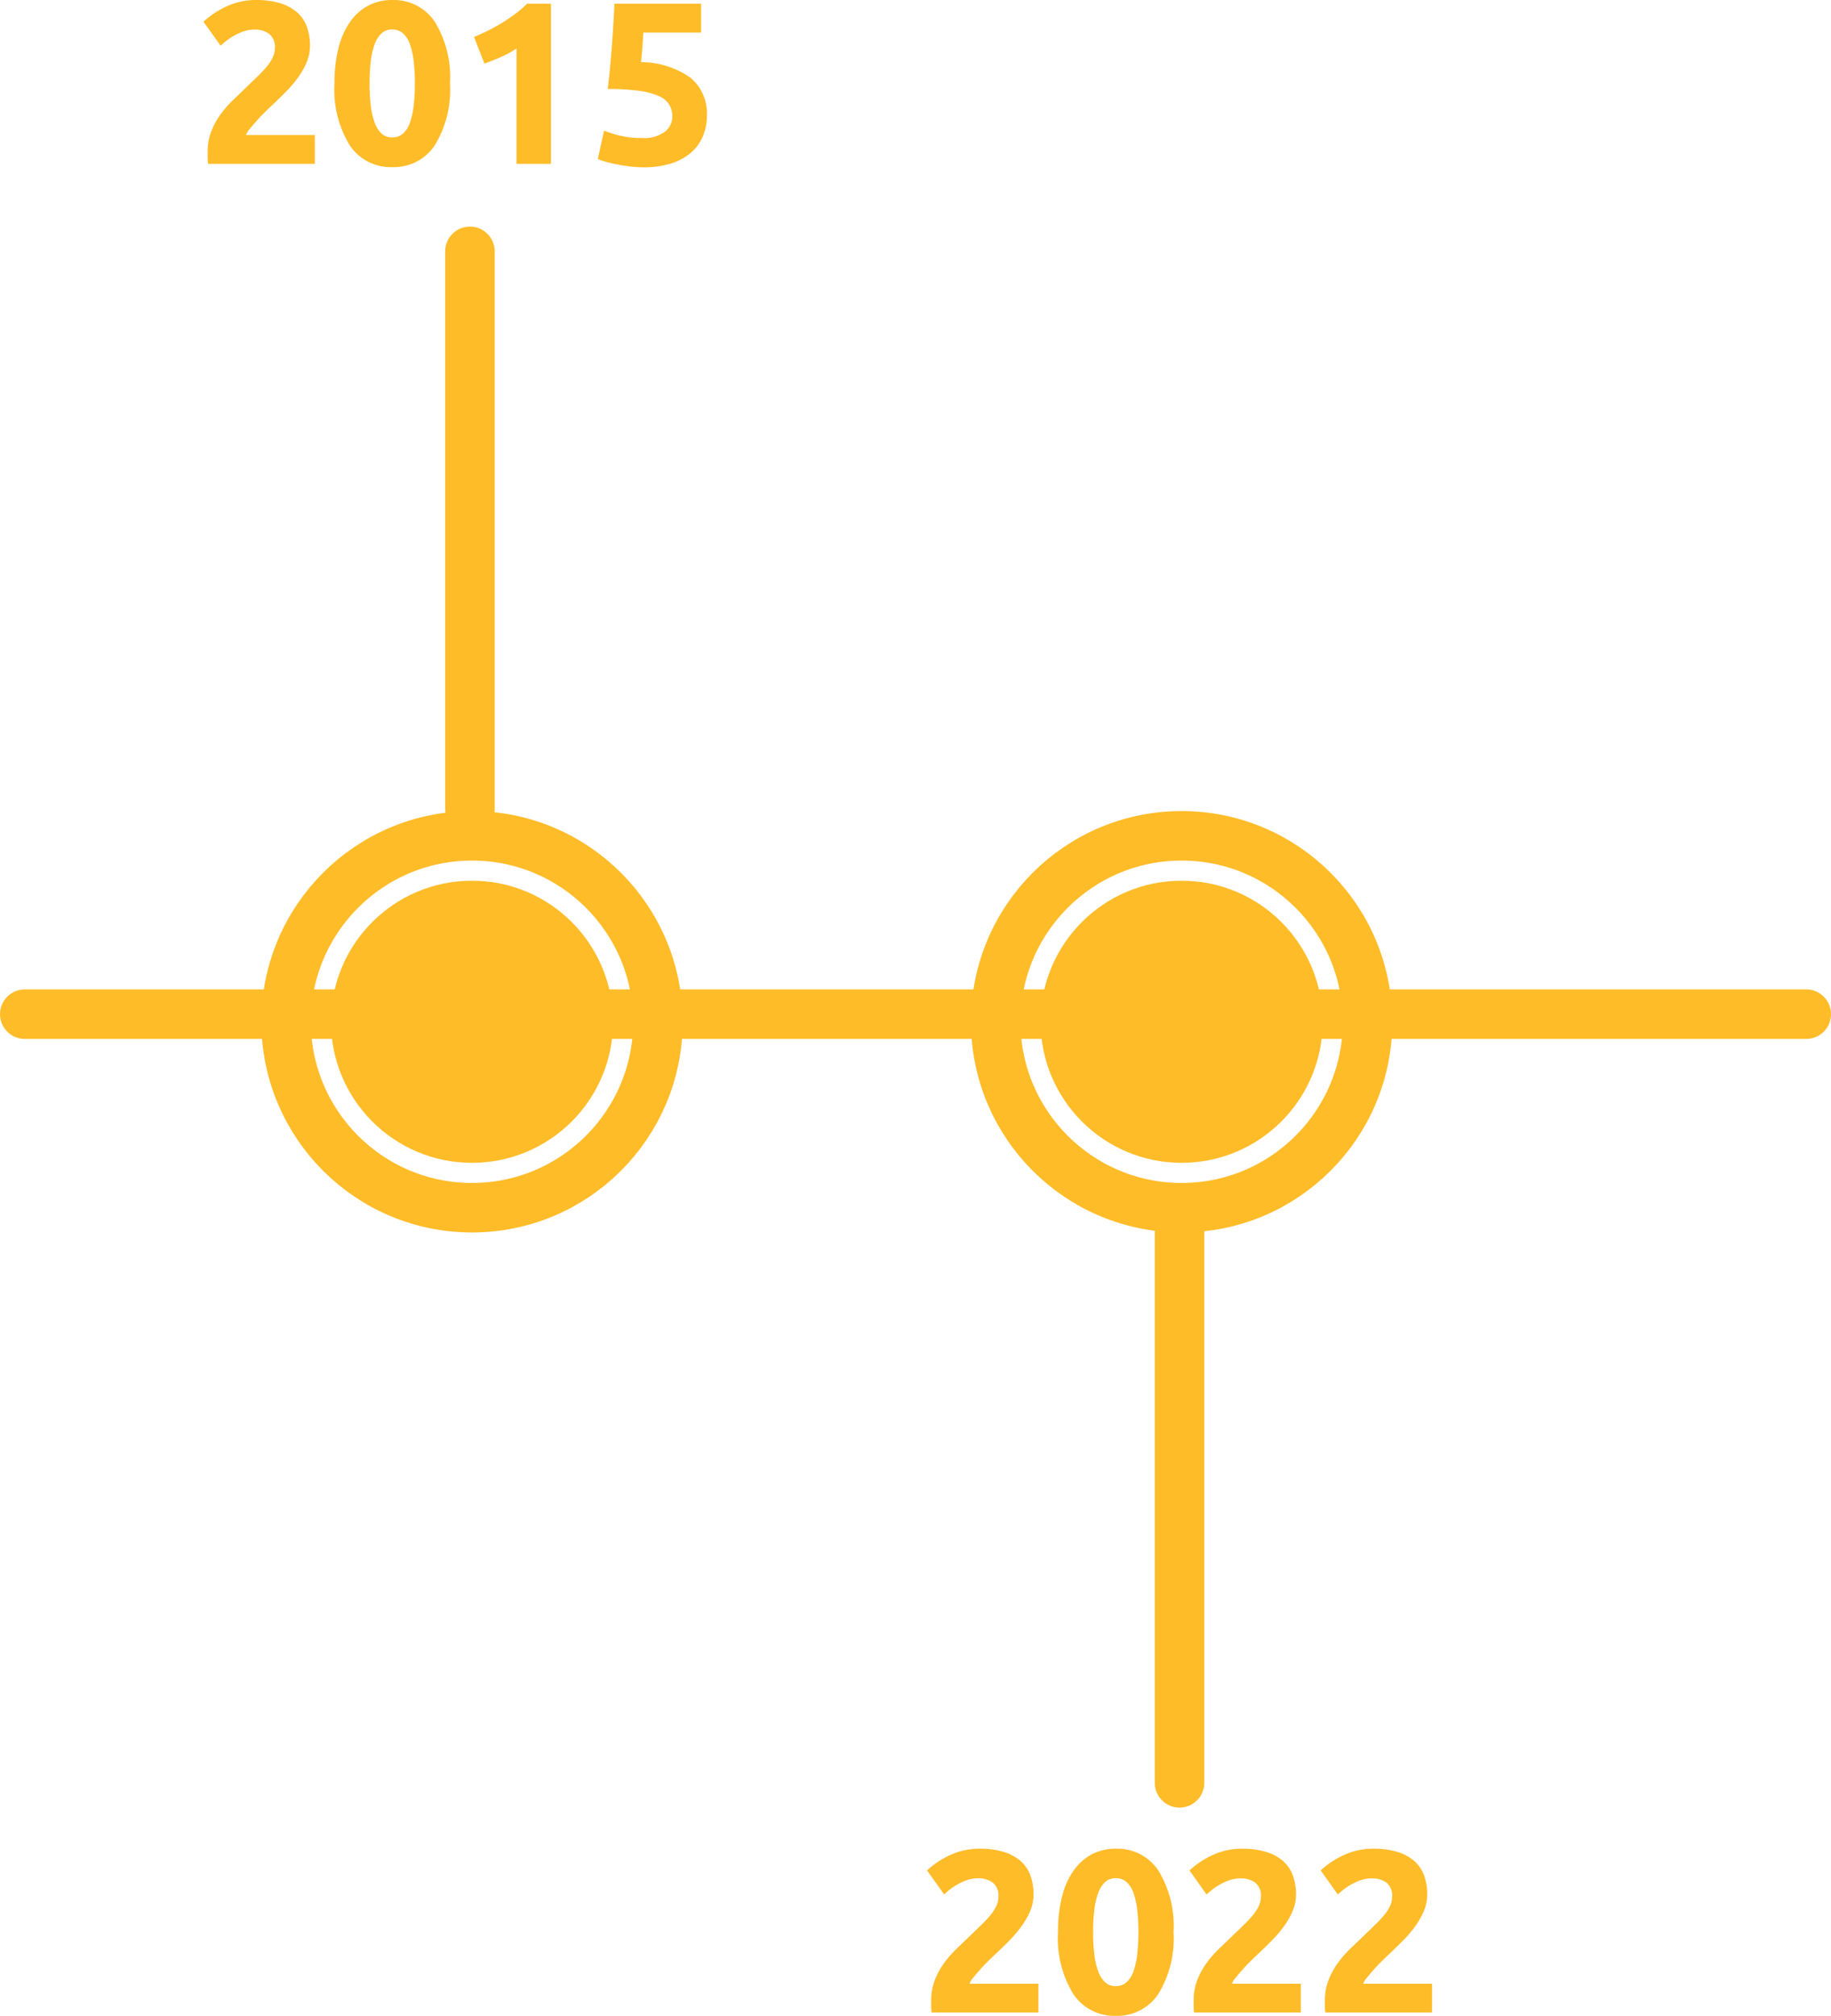 <svg xmlns="http://www.w3.org/2000/svg" xmlns:xlink="http://www.w3.org/1999/xlink" width="110.952" height="122.122" viewBox="0 0 110.952 122.122">
  <defs>
    <filter id="Oval_Copy_2" x="52.836" y="43.137" width="37.53" height="37.53" filterUnits="userSpaceOnUse">
      <feOffset input="SourceAlpha"/>
      <feGaussianBlur stdDeviation="2" result="blur"/>
      <feFlood flood-color="#fff" flood-opacity="0.502"/>
      <feComposite operator="in" in2="blur"/>
      <feComposite in="SourceGraphic"/>
    </filter>
    <filter id="Oval_Copy_2-2" x="9.836" y="43.137" width="37.53" height="37.53" filterUnits="userSpaceOnUse">
      <feOffset input="SourceAlpha"/>
      <feGaussianBlur stdDeviation="2" result="blur-2"/>
      <feFlood flood-color="#fff" flood-opacity="0.502"/>
      <feComposite operator="in" in2="blur-2"/>
      <feComposite in="SourceGraphic"/>
    </filter>
  </defs>
  <g id="path" transform="translate(1.5)">
    <path id="Path_4_Copy" data-name="Path 4 Copy" d="M0,2H107.952" transform="translate(0 59.442)" fill="none" stroke="#ffbc29" stroke-linecap="round" stroke-miterlimit="10" stroke-width="3"/>
    <path id="Path_4_Copy-2" data-name="Path 4 Copy" d="M0,0H33.783" transform="translate(26.976 15.228) rotate(90)" fill="none" stroke="#ffbc29" stroke-linecap="round" stroke-miterlimit="10" stroke-width="3"/>
    <path id="Path_4_Copy-3" data-name="Path 4 Copy" d="M0,0H33.783" transform="translate(69.976 74.228) rotate(90)" fill="none" stroke="#ffbc29" stroke-linecap="round" stroke-miterlimit="10" stroke-width="3"/>
    <g id="_2" data-name="2" transform="translate(81.367 73.167) rotate(180)">
      <g transform="matrix(-1, 0, 0, -1, 82.87, 73.17)" filter="url(#Oval_Copy_2)">
        <circle id="Oval_Copy_2-3" data-name="Oval Copy 2" cx="11.265" cy="11.265" r="11.265" transform="translate(82.87 73.17) rotate(180)" fill="none" stroke="#ffbc29" stroke-miterlimit="10" stroke-width="3"/>
      </g>
      <g transform="matrix(-1, 0, 0, -1, 82.87, 73.17)" filter="url(#Oval_Copy_2-2)">
        <circle id="Oval_Copy_2-4" data-name="Oval Copy 2" cx="11.265" cy="11.265" r="11.265" transform="translate(39.87 73.17) rotate(180)" fill="none" stroke="#ffbc29" stroke-miterlimit="10" stroke-width="3"/>
      </g>
      <circle id="Oval_Copy_5" data-name="Oval Copy 5" cx="8.046" cy="8.046" r="8.046" transform="translate(3.219 3.219)" fill="#ffbc29" stroke="#ffbc29" stroke-miterlimit="10" stroke-width="1"/>
      <circle id="Oval_Copy_5-2" data-name="Oval Copy 5" cx="8.046" cy="8.046" r="8.046" transform="translate(46.219 3.219)" fill="#ffbc29" stroke="#ffbc29" stroke-miterlimit="10" stroke-width="1"/>
    </g>
    <path id="Path_20854" data-name="Path 20854" d="M6.944-7.154a2.568,2.568,0,0,1-.21,1.022,4.719,4.719,0,0,1-.546.945,7.744,7.744,0,0,1-.756.875q-.42.42-.826.8-.21.2-.455.441t-.469.5q-.224.252-.4.469a1.164,1.164,0,0,0-.217.357H7.238V0H.77A2.257,2.257,0,0,1,.742-.392q0-.238,0-.336A3.383,3.383,0,0,1,.959-1.96,4.606,4.606,0,0,1,1.526-3a6.566,6.566,0,0,1,.791-.9q.441-.42.875-.84.336-.322.63-.609a6.943,6.943,0,0,0,.518-.56,2.555,2.555,0,0,0,.35-.546,1.308,1.308,0,0,0,.126-.553,1,1,0,0,0-.35-.868A1.447,1.447,0,0,0,3.6-8.134a2.063,2.063,0,0,0-.707.119,3.578,3.578,0,0,0-.6.28,3.707,3.707,0,0,0-.469.322q-.2.161-.294.259L.49-8.61a5.283,5.283,0,0,1,1.435-.945,4.208,4.208,0,0,1,1.757-.371,4.876,4.876,0,0,1,1.47.2,2.749,2.749,0,0,1,1.015.553,2.144,2.144,0,0,1,.588.868A3.313,3.313,0,0,1,6.944-7.154Zm8.484,2.282A6.434,6.434,0,0,1,14.5-1.113,2.981,2.981,0,0,1,11.928.2,2.981,2.981,0,0,1,9.359-1.113a6.434,6.434,0,0,1-.931-3.759,8.565,8.565,0,0,1,.245-2.156A4.747,4.747,0,0,1,9.38-8.61a3.151,3.151,0,0,1,1.106-.98,3.07,3.07,0,0,1,1.442-.336A2.981,2.981,0,0,1,14.5-8.617,6.405,6.405,0,0,1,15.428-4.872Zm-2.128,0A11.391,11.391,0,0,0,13.23-6.2a4.761,4.761,0,0,0-.224-1.029,1.6,1.6,0,0,0-.42-.672.951.951,0,0,0-.658-.238.925.925,0,0,0-.651.238,1.694,1.694,0,0,0-.42.672A4.479,4.479,0,0,0,10.626-6.2a11.391,11.391,0,0,0-.07,1.323,11.575,11.575,0,0,0,.07,1.33,4.488,4.488,0,0,0,.231,1.036,1.694,1.694,0,0,0,.42.672.925.925,0,0,0,.651.238.951.951,0,0,0,.658-.238,1.6,1.6,0,0,0,.42-.672,4.768,4.768,0,0,0,.224-1.036A11.575,11.575,0,0,0,13.3-4.872Zm3.584-2.814q.406-.168.847-.385t.861-.476q.42-.259.8-.546A5.526,5.526,0,0,0,20.09-9.7h1.456V0H19.46V-6.986a6.351,6.351,0,0,1-.938.511q-.518.231-1.008.4ZM28.9-2.856a1.415,1.415,0,0,0-.182-.721,1.362,1.362,0,0,0-.63-.525,4.426,4.426,0,0,0-1.2-.322,13.371,13.371,0,0,0-1.9-.112q.154-1.3.252-2.646t.154-2.52h5.25v1.75h-3.5q-.028.5-.063.973t-.077.819a5.2,5.2,0,0,1,3.017.959,2.812,2.812,0,0,1,.973,2.275,3.221,3.221,0,0,1-.238,1.246,2.68,2.68,0,0,1-.714.994,3.389,3.389,0,0,1-1.2.658A5.391,5.391,0,0,1,27.146.21a6.721,6.721,0,0,1-.791-.049q-.413-.049-.8-.126t-.693-.161a2.694,2.694,0,0,1-.476-.168l.378-1.722a6.147,6.147,0,0,0,.924.3,5.589,5.589,0,0,0,1.372.147,2.083,2.083,0,0,0,1.4-.385A1.173,1.173,0,0,0,28.9-2.856Z" transform="translate(10.34 9.926)" fill="#ffbc29"/>
    <path id="Path_20853" data-name="Path 20853" d="M6.944-7.154a2.568,2.568,0,0,1-.21,1.022,4.719,4.719,0,0,1-.546.945,7.744,7.744,0,0,1-.756.875q-.42.42-.826.8-.21.2-.455.441t-.469.5q-.224.252-.4.469a1.164,1.164,0,0,0-.217.357H7.238V0H.77A2.257,2.257,0,0,1,.742-.392q0-.238,0-.336A3.383,3.383,0,0,1,.959-1.96,4.606,4.606,0,0,1,1.526-3a6.566,6.566,0,0,1,.791-.9q.441-.42.875-.84.336-.322.63-.609a6.943,6.943,0,0,0,.518-.56,2.555,2.555,0,0,0,.35-.546,1.308,1.308,0,0,0,.126-.553,1,1,0,0,0-.35-.868A1.447,1.447,0,0,0,3.6-8.134a2.063,2.063,0,0,0-.707.119,3.578,3.578,0,0,0-.6.28,3.707,3.707,0,0,0-.469.322q-.2.161-.294.259L.49-8.61a5.283,5.283,0,0,1,1.435-.945,4.208,4.208,0,0,1,1.757-.371,4.876,4.876,0,0,1,1.47.2,2.749,2.749,0,0,1,1.015.553,2.144,2.144,0,0,1,.588.868A3.313,3.313,0,0,1,6.944-7.154Zm8.484,2.282A6.434,6.434,0,0,1,14.5-1.113,2.981,2.981,0,0,1,11.928.2,2.981,2.981,0,0,1,9.359-1.113a6.434,6.434,0,0,1-.931-3.759,8.565,8.565,0,0,1,.245-2.156A4.747,4.747,0,0,1,9.38-8.61a3.151,3.151,0,0,1,1.106-.98,3.07,3.07,0,0,1,1.442-.336A2.981,2.981,0,0,1,14.5-8.617,6.405,6.405,0,0,1,15.428-4.872Zm-2.128,0A11.391,11.391,0,0,0,13.23-6.2a4.761,4.761,0,0,0-.224-1.029,1.6,1.6,0,0,0-.42-.672.951.951,0,0,0-.658-.238.925.925,0,0,0-.651.238,1.694,1.694,0,0,0-.42.672A4.479,4.479,0,0,0,10.626-6.2a11.391,11.391,0,0,0-.07,1.323,11.575,11.575,0,0,0,.07,1.33,4.488,4.488,0,0,0,.231,1.036,1.694,1.694,0,0,0,.42.672.925.925,0,0,0,.651.238.951.951,0,0,0,.658-.238,1.6,1.6,0,0,0,.42-.672,4.768,4.768,0,0,0,.224-1.036A11.575,11.575,0,0,0,13.3-4.872Zm9.548-2.282a2.568,2.568,0,0,1-.21,1.022,4.719,4.719,0,0,1-.546.945,7.744,7.744,0,0,1-.756.875q-.42.42-.826.8-.21.2-.455.441t-.469.5q-.224.252-.4.469a1.164,1.164,0,0,0-.217.357h4.172V0H16.674a2.257,2.257,0,0,1-.028-.392V-.728a3.383,3.383,0,0,1,.217-1.232A4.606,4.606,0,0,1,17.43-3a6.566,6.566,0,0,1,.791-.9q.441-.42.875-.84.336-.322.63-.609a6.942,6.942,0,0,0,.518-.56,2.555,2.555,0,0,0,.35-.546,1.308,1.308,0,0,0,.126-.553,1,1,0,0,0-.35-.868,1.447,1.447,0,0,0-.868-.252,2.063,2.063,0,0,0-.707.119,3.578,3.578,0,0,0-.6.28,3.707,3.707,0,0,0-.469.322q-.2.161-.294.259L16.394-8.61a5.283,5.283,0,0,1,1.435-.945,4.208,4.208,0,0,1,1.757-.371,4.876,4.876,0,0,1,1.47.2,2.749,2.749,0,0,1,1.015.553,2.144,2.144,0,0,1,.588.868A3.313,3.313,0,0,1,22.848-7.154Zm7.952,0a2.568,2.568,0,0,1-.21,1.022,4.719,4.719,0,0,1-.546.945,7.744,7.744,0,0,1-.756.875q-.42.42-.826.8-.21.2-.455.441t-.469.5q-.224.252-.4.469a1.164,1.164,0,0,0-.217.357h4.172V0H24.626A2.257,2.257,0,0,1,24.6-.392V-.728a3.383,3.383,0,0,1,.217-1.232A4.606,4.606,0,0,1,25.382-3a6.566,6.566,0,0,1,.791-.9q.441-.42.875-.84.336-.322.63-.609a6.943,6.943,0,0,0,.518-.56,2.555,2.555,0,0,0,.35-.546,1.308,1.308,0,0,0,.126-.553,1,1,0,0,0-.35-.868,1.447,1.447,0,0,0-.868-.252,2.063,2.063,0,0,0-.707.119,3.578,3.578,0,0,0-.6.28,3.707,3.707,0,0,0-.469.322q-.2.161-.294.259L24.346-8.61a5.283,5.283,0,0,1,1.435-.945,4.208,4.208,0,0,1,1.757-.371,4.876,4.876,0,0,1,1.47.2,2.749,2.749,0,0,1,1.015.553,2.144,2.144,0,0,1,.588.868A3.313,3.313,0,0,1,30.8-7.154Z" transform="translate(54.184 121.926)" fill="#ffbc29"/>
  </g>
</svg>
